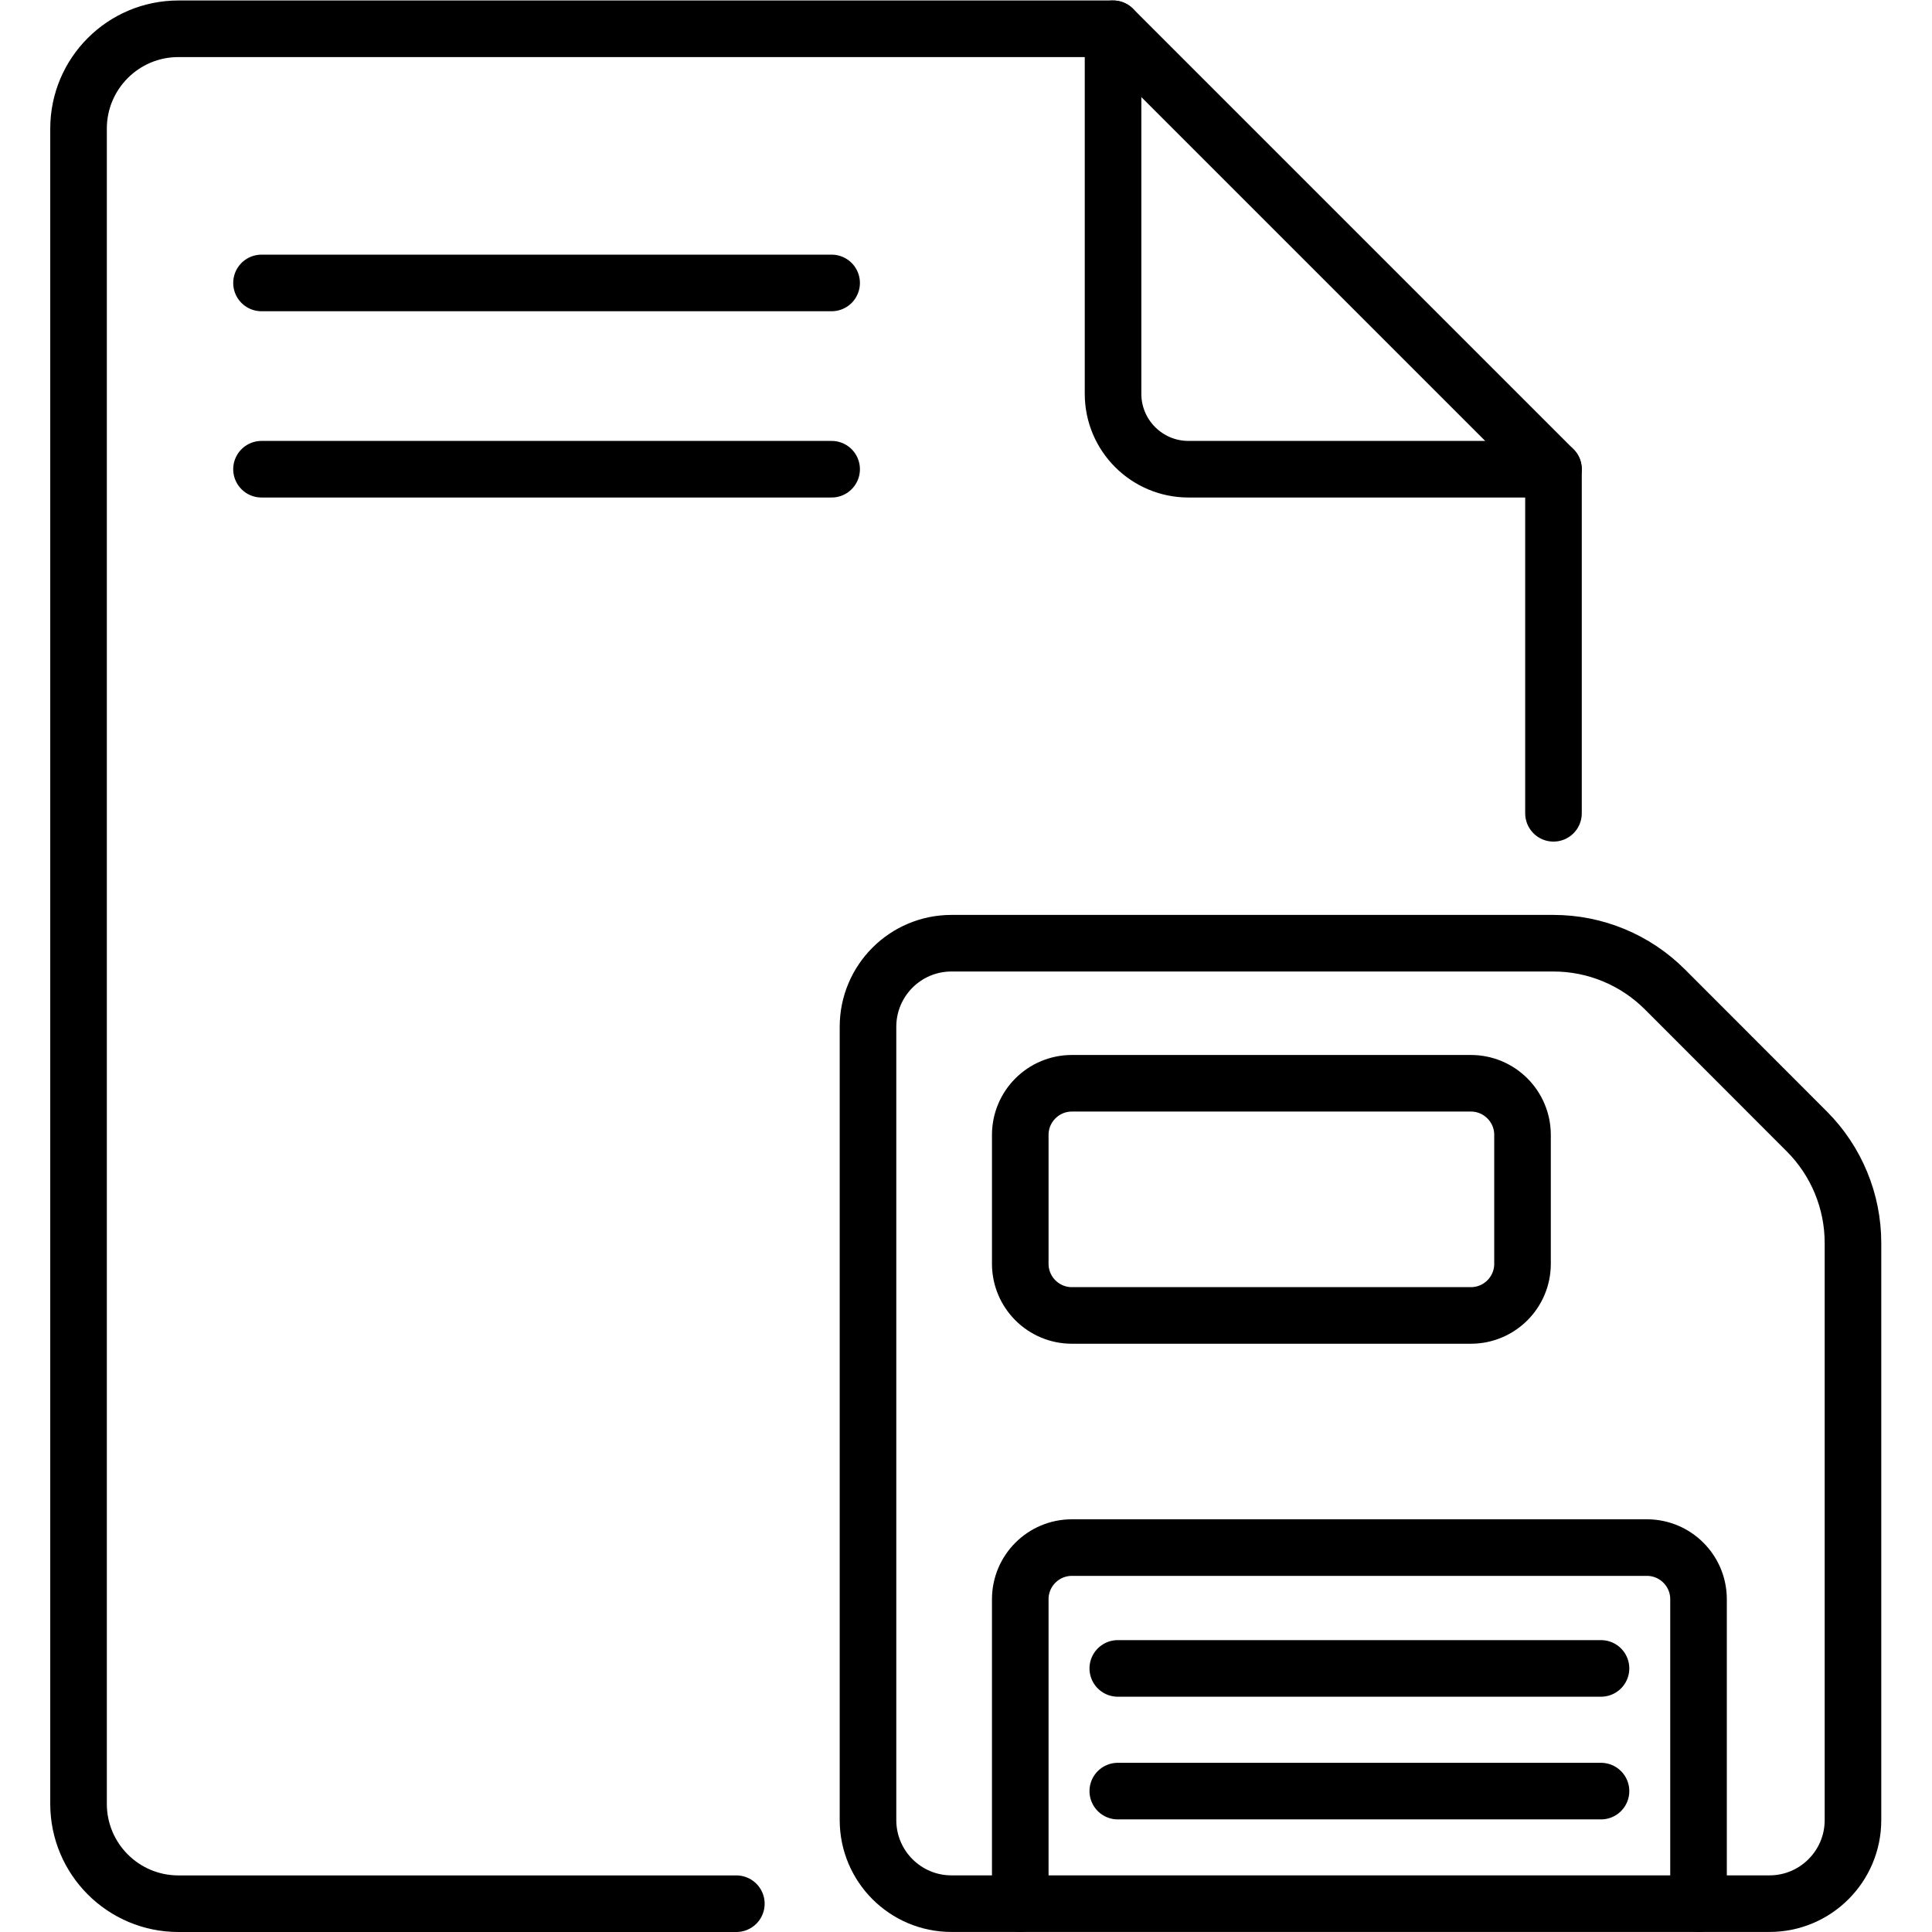 <?xml version="1.0" encoding="UTF-8" standalone="no"?>
<!-- Created with Inkscape (http://www.inkscape.org/) -->

<svg
   version="1.1"
   id="svg2655"
   xml:space="preserve"
   width="682.667"
   height="682.667"
   viewBox="0 0 682.667 682.667"
   xmlns="http://www.w3.org/2000/svg"
   xmlns:svg="http://www.w3.org/2000/svg"><defs
     id="defs2659"><clipPath
       clipPathUnits="userSpaceOnUse"
       id="clipPath2685"><path
         d="M 0,512 H 512 V 0 H 0 Z"
         id="path2683" /></clipPath></defs><g
     id="g2661"
     transform="matrix(1.333,0,0,-1.333,0,682.667)"><g
       id="g2663"
       transform="translate(69.318,437.126)"><path
         d="M 0,0 H 151.127"
         style="fill:none;stroke:#000000;stroke-width:15;stroke-linecap:round;stroke-linejoin:round;stroke-miterlimit:10;stroke-dasharray:none;stroke-opacity:1"
         id="path2665" /></g><g
       id="g2667"
       transform="translate(69.318,387.75)"><path
         d="M 0,0 H 151.127"
         style="fill:none;stroke:#000000;stroke-width:15;stroke-linecap:round;stroke-linejoin:round;stroke-miterlimit:10;stroke-dasharray:none;stroke-opacity:1"
         id="path2669" /></g><g
       id="g2671"
       transform="translate(296.3,69.87)"><path
         d="M 0,0 H 128.089"
         style="fill:none;stroke:#000000;stroke-width:15;stroke-linecap:round;stroke-linejoin:round;stroke-miterlimit:10;stroke-dasharray:none;stroke-opacity:1"
         id="path2673" /></g><g
       id="g2675"
       transform="translate(296.3,37.348)"><path
         d="M 0,0 H 128.089"
         style="fill:none;stroke:#000000;stroke-width:15;stroke-linecap:round;stroke-linejoin:round;stroke-miterlimit:10;stroke-dasharray:none;stroke-opacity:1"
         id="path2677" /></g><g
       id="g2679"><g
         id="g2681"
         clip-path="url(#clipPath2685)"><g
           id="g2687"
           transform="translate(411.792,387.75)"><path
             d="m 0,0 h -96.747 c -11.048,0 -20.003,8.955 -20.003,20.003 v 96.747"
             style="fill:none;stroke:#000000;stroke-width:15;stroke-linecap:round;stroke-linejoin:round;stroke-miterlimit:10;stroke-dasharray:none;stroke-opacity:1"
             id="path2689" /></g><g
           id="g2691"
           transform="translate(411.782,262.106)"><path
             d="m 0,0 h -159.563 c -12.224,0 -22.133,-9.917 -22.133,-22.151 v -210.29 c 0,-12.234 9.909,-22.152 22.133,-22.152 H 57.266 c 12.223,0 22.132,9.917 22.132,22.152 v 152.977 c 0,11.092 -4.402,21.73 -12.239,29.573 l -37.61,37.642 C 21.712,-4.406 11.083,0 0,0 Z"
             style="fill:none;stroke:#000000;stroke-width:15;stroke-linecap:round;stroke-linejoin:round;stroke-miterlimit:10;stroke-dasharray:none;stroke-opacity:1"
             id="path2693" /></g><g
           id="g2695"
           transform="translate(450.24,7.514)"><path
             d="m 0,0 v 80.693 c 0,7.562 -6.13,13.693 -13.691,13.693 h -152.41 c -7.561,0 -13.691,-6.131 -13.691,-13.693 V 0"
             style="fill:none;stroke:#000000;stroke-width:15;stroke-linecap:round;stroke-linejoin:round;stroke-miterlimit:10;stroke-dasharray:none;stroke-opacity:1"
             id="path2697" /></g><g
           id="g2699"
           transform="translate(284.14,163.435)"><path
             d="m 0,0 h 105.754 c 7.561,0 13.691,6.13 13.691,13.691 v 34.161 c 0,7.561 -6.13,13.691 -13.691,13.691 L 0,61.543 c -7.562,0 -13.691,-6.13 -13.691,-13.691 V 13.691 C -13.691,6.13 -7.562,0 0,0 Z"
             style="fill:none;stroke:#000000;stroke-width:15;stroke-linecap:round;stroke-linejoin:round;stroke-miterlimit:10;stroke-dasharray:none;stroke-opacity:1"
             id="path2701" /></g><g
           id="g2703"
           transform="translate(411.792,296.542)"><path
             d="m 0,0 v 91.208 l -116.75,116.75 H -364.5 c -14.621,0 -26.473,-11.853 -26.473,-26.474 v -444.052 c 0,-14.621 11.852,-26.474 26.473,-26.474 h 147.898"
             style="fill:none;stroke:#000000;stroke-width:15;stroke-linecap:round;stroke-linejoin:round;stroke-miterlimit:10;stroke-dasharray:none;stroke-opacity:1"
             id="path2705" /></g></g></g></g></svg>
